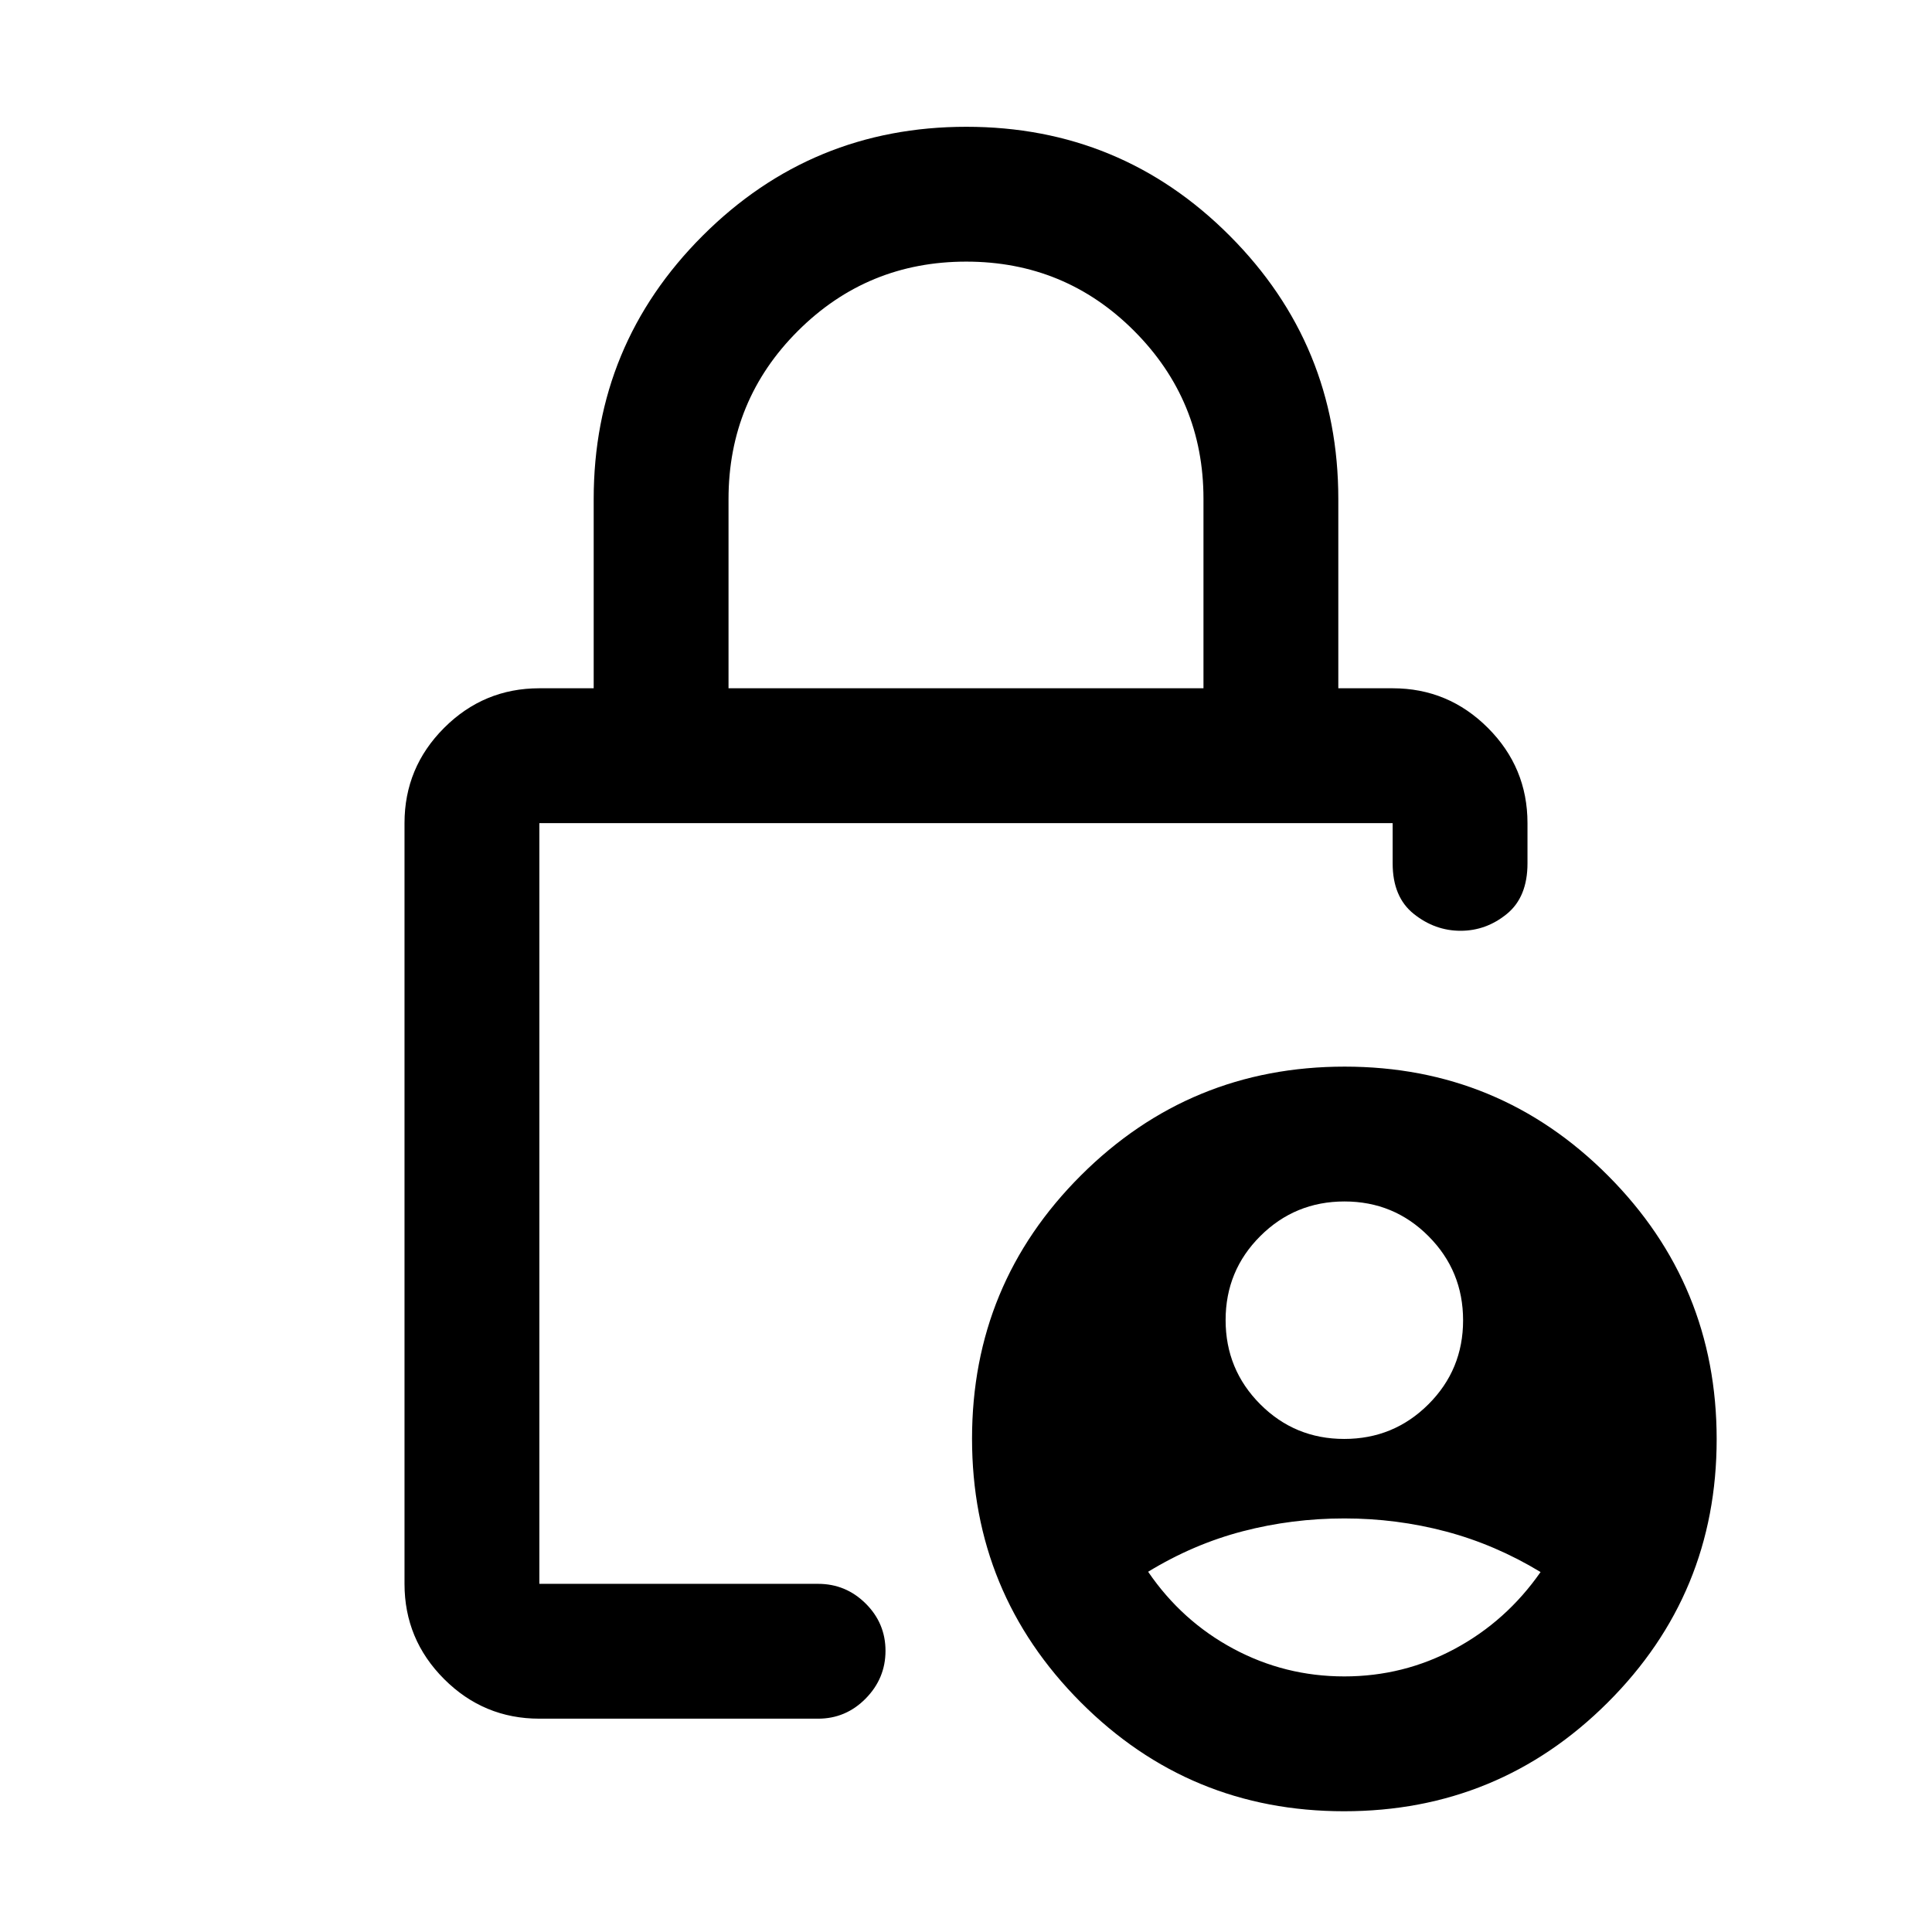 <svg xmlns="http://www.w3.org/2000/svg" height="20" viewBox="0 -960 960 960" width="20"><path d="M667.94-245q24.56 0 41.81-17.19Q727-279.38 727-303.94t-17.19-41.81Q692.62-363 668.06-363t-41.81 17.19Q609-328.62 609-304.06t17.19 41.81Q643.38-245 667.94-245Zm.02 118q29.47 0 55-13.75 25.54-13.75 42.54-38.11-22.5-13.64-47-20.14t-50.5-6.5q-26 0-50.49 6.38-24.48 6.38-47.01 20.12 16.75 24.53 42.38 38.26Q638.5-127 667.96-127ZM362-618h236v-94.15q0-48.85-34.38-83.35-34.38-34.5-83.5-34.5t-83.62 34.42Q362-761.17 362-712v94Zm-94 512q-27.64 0-47.32-19.68T201-173v-378q0-27.64 19.68-47.32T268-618h27v-94q0-76.77 54.16-130.89 54.16-54.11 131-54.11T611-842.89q54 54.12 54 130.89v94h27q27.64 0 47.32 19.68T759-551v20q0 16.75-10.25 25.12-10.25 8.38-23 8.38t-23.25-8.38Q692-514.25 692-531v-20H268v378h138.5q13.8 0 23.65 9.79 9.85 9.79 9.85 23.5T430.15-116q-9.85 10-23.65 10H268Zm399.84 46Q591-60 537-114.16t-54-131Q483-322 537.16-376t131-54Q745-430 799-375.84t54 131Q853-168 798.84-114t-131 54ZM268-551v378-378Z"/></svg>